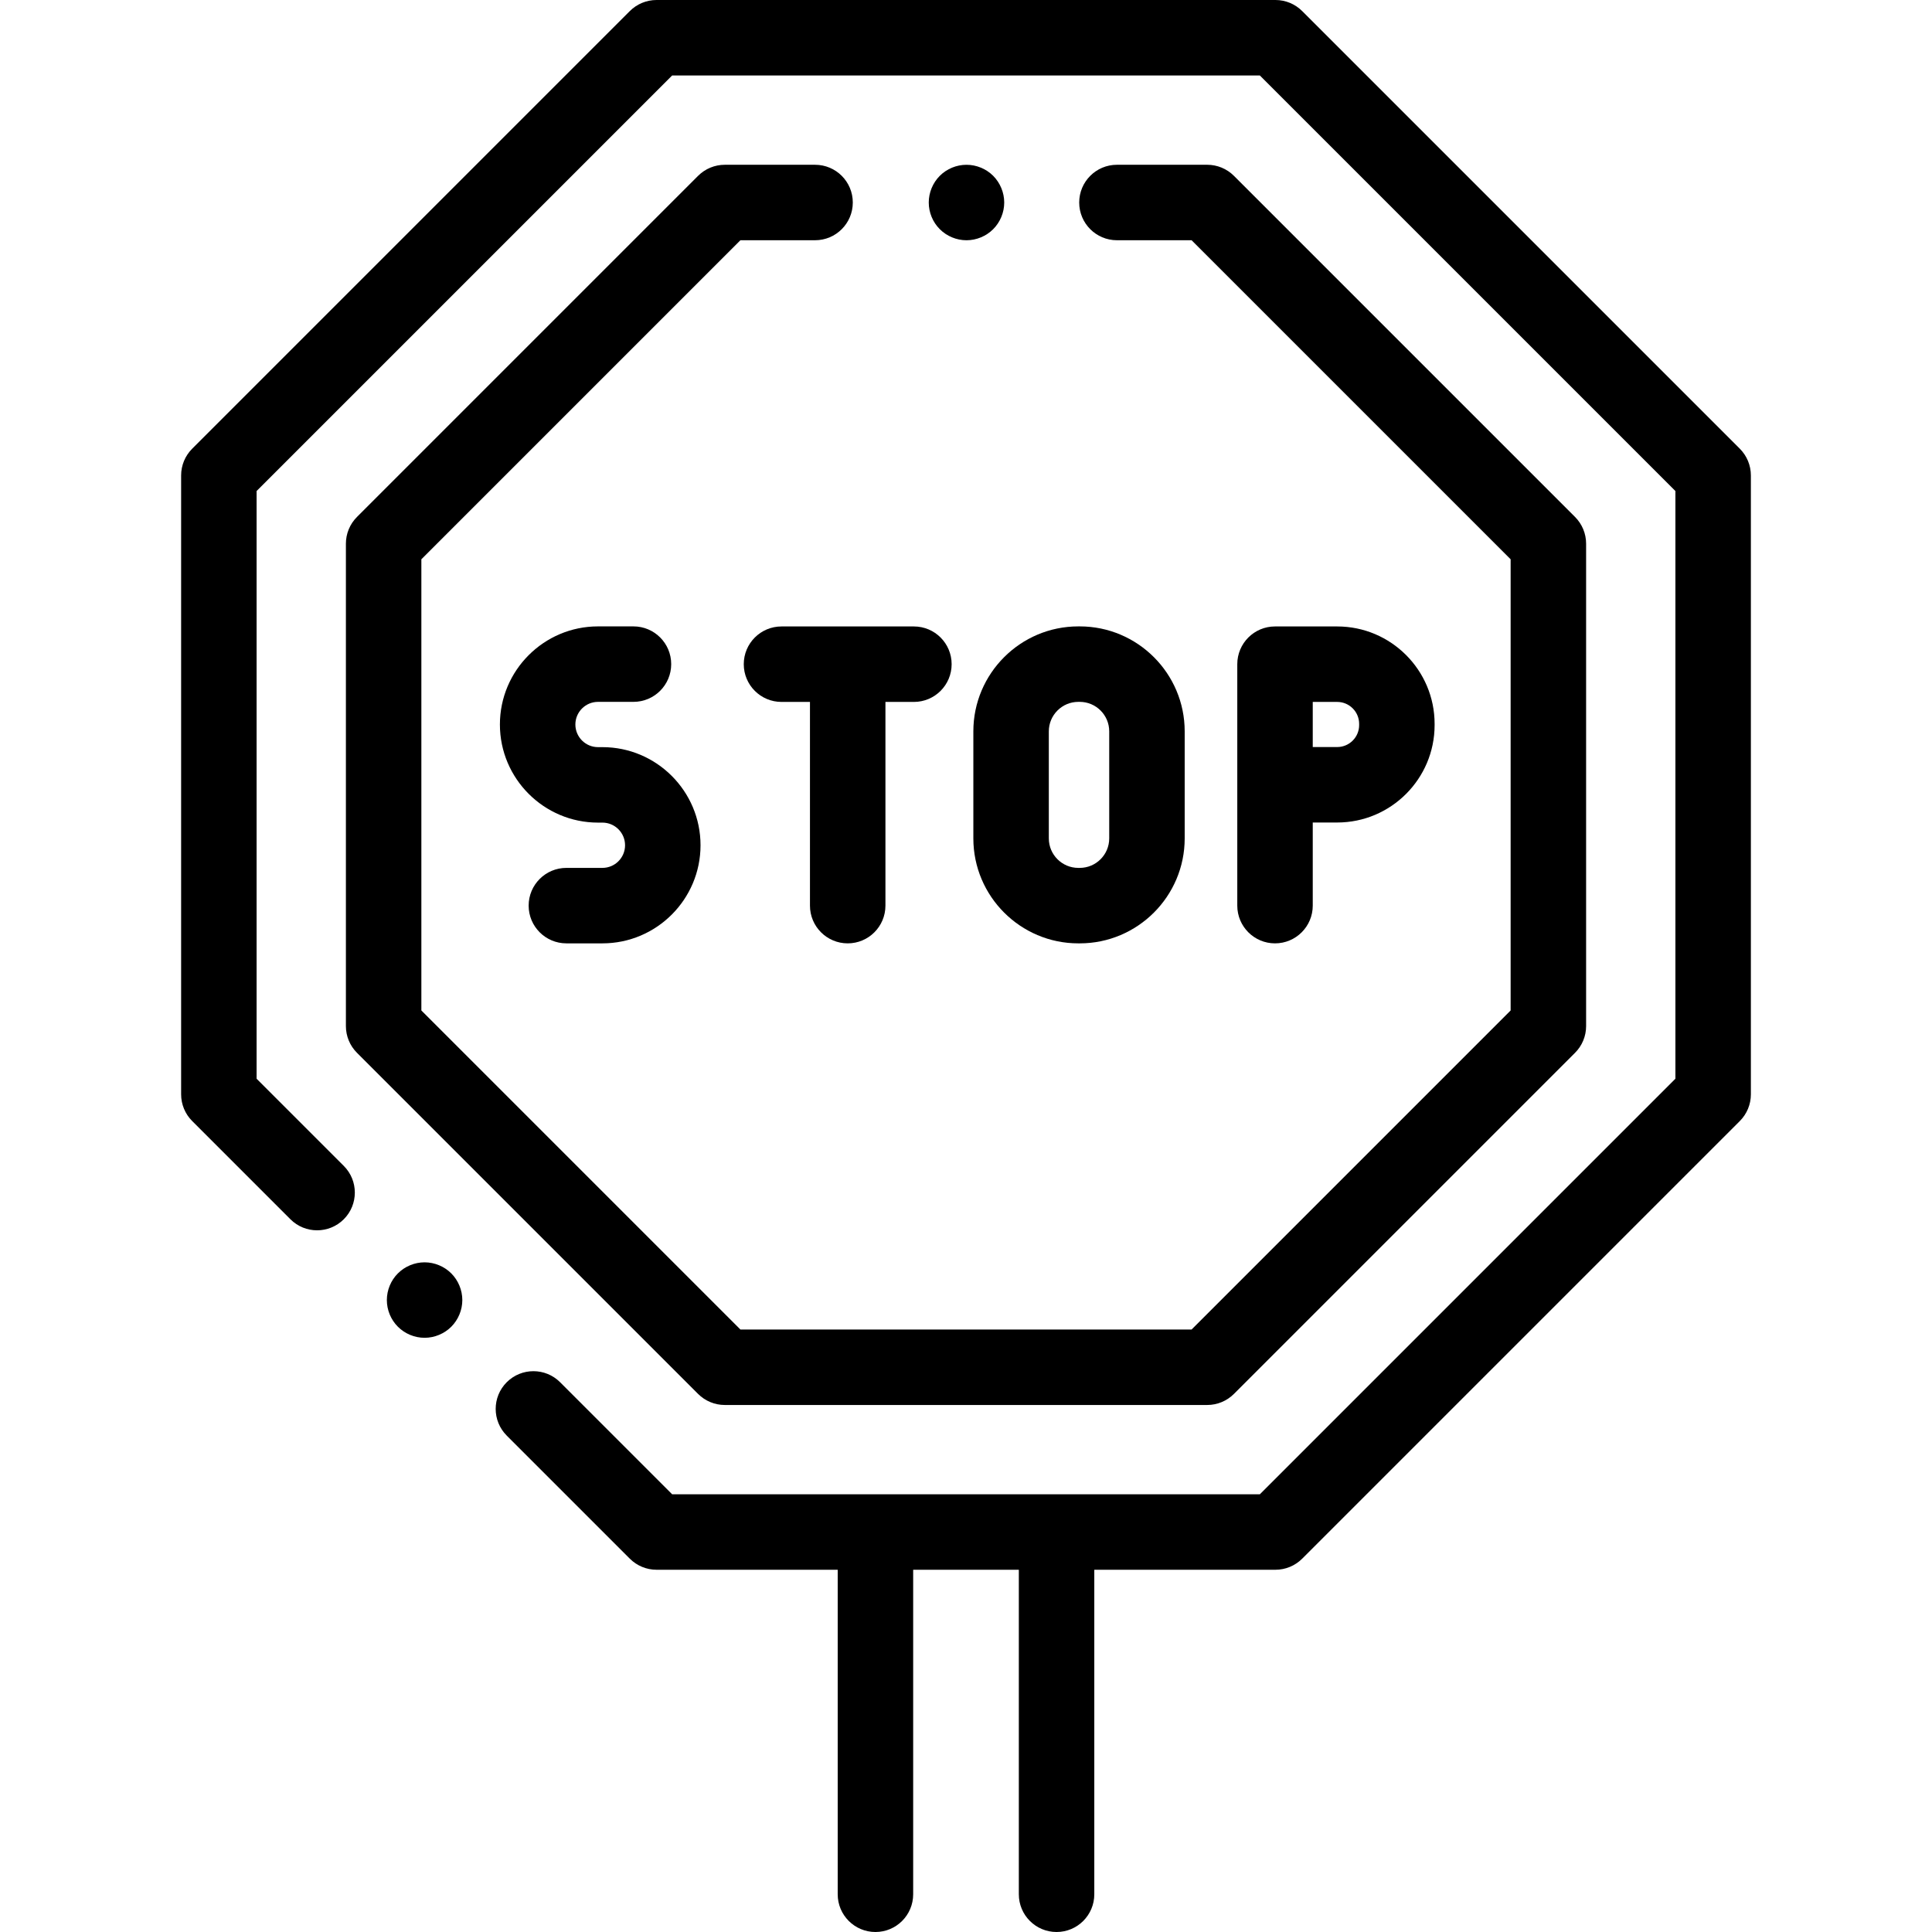 <?xml version="1.0" encoding="iso-8859-1"?>
<!-- Generator: Adobe Illustrator 19.0.0, SVG Export Plug-In . SVG Version: 6.00 Build 0)  -->
<svg xmlns="http://www.w3.org/2000/svg" xmlns:xlink="http://www.w3.org/1999/xlink" version="1.1" id="Layer_1" x="0px" y="0px" viewBox="0 0 512 512" style="enable-background:new 0 0 512 512;" xml:space="preserve" width="512" height="512">
<g id="XMLID_1828_">
	<g id="XMLID_28_">
		<path id="XMLID_29_" d="M256.13,43.67c-2.64,0-5.21,1.06-7.07,2.92c-1.87,1.87-2.93,4.45-2.93,7.08s1.06,5.21,2.93,7.07    c1.86,1.86,4.43,2.93,7.07,2.93c2.63,0,5.21-1.07,7.07-2.93c1.86-1.86,2.93-4.44,2.93-7.07s-1.07-5.21-2.93-7.08    C261.34,44.73,258.76,43.67,256.13,43.67z"/>
		<path id="XMLID_59_" d="M216,43.667h-23.926c-2.652,0-5.196,1.054-7.071,2.929l-90.407,90.407    c-1.875,1.875-2.929,4.419-2.929,7.071v127.854c0,2.652,1.054,5.196,2.929,7.071l90.407,90.407    c1.875,1.875,4.419,2.929,7.071,2.929h127.854c2.652,0,5.196-1.054,7.071-2.929l90.407-90.407    c1.875-1.875,2.929-4.419,2.929-7.071V144.073c0-2.652-1.054-5.196-2.929-7.071l-90.407-90.407    c-1.875-1.875-4.419-2.929-7.071-2.929H296c-5.523,0-10,4.477-10,10s4.477,10,10,10h19.785l84.549,84.549v119.569l-84.549,84.549    H196.215l-84.549-84.549V148.215l84.549-84.549H216c5.523,0,10-4.477,10-10S221.522,43.667,216,43.667z"/>
		<path id="XMLID_846_" d="M347.893,240v-22.027h6.481c14.233,0,25.812-11.579,25.812-25.812v-0.333    c0-14.233-11.579-25.812-25.812-25.812h-16.481c-5.523,0-10,4.477-10,10v31.957V240c0,5.523,4.477,10,10,10    S347.893,245.523,347.893,240z M347.893,186.017h6.481c3.205,0,5.812,2.607,5.812,5.812v0.333c0,3.205-2.607,5.812-5.812,5.812    h-6.481V186.017z"/>
		<path id="XMLID_847_" d="M159.647,230h-9.55c-5.523,0-10,4.477-10,10s4.477,10,10,10h9.55c14.336,0,26-11.664,26-26    s-11.664-26-26-26h-1.167c-3.309,0-6-2.691-6-6s2.691-6,6-6h9.395c5.523,0,10-4.477,10-10s-4.477-10-10-10h-9.395    c-14.336,0-26,11.664-26,26s11.664,26,26,26h1.167c3.309,0,6,2.691,6,6S162.956,230,159.647,230z"/>
		<path id="XMLID_848_" d="M207.106,166.017c-5.523,0-10,4.477-10,10s4.477,10,10,10h7.544V240c0,5.523,4.477,10,10,10    s10-4.477,10-10v-53.983h7.544c5.523,0,10-4.477,10-10s-4.477-10-10-10H207.106z"/>
		<path id="XMLID_950_" d="M257.948,222.184c0,15.338,12.478,27.816,27.816,27.816h0.375c15.337,0,27.815-12.478,27.815-27.816    v-28.369c0-15.337-12.478-27.815-27.815-27.815h-0.375c-15.338,0-27.816,12.478-27.816,27.815V222.184z M277.948,193.815    c0-4.31,3.506-7.815,7.816-7.815h0.375c4.31,0,7.815,3.506,7.815,7.815v28.369c0,4.31-3.506,7.816-7.815,7.816h-0.375    c-4.31,0-7.816-3.506-7.816-7.816V193.815z"/>
		<path id="XMLID_958_" d="M461.071,118.915L345.085,2.929C343.21,1.054,340.667,0,338.014,0H173.986    c-2.652,0-5.196,1.054-7.071,2.929L50.929,118.915C49.054,120.79,48,123.333,48,125.986v164.028c0,2.652,1.054,5.196,2.929,7.071    l26.034,26.034c3.905,3.905,10.237,3.905,14.143,0c3.905-3.905,3.905-10.237,0-14.142L68,285.872V130.128L178.128,20h155.744    L444,130.128v155.744L333.872,396H178.128l-29.695-29.695c-3.904-3.904-10.237-3.904-14.142,0c-3.905,3.905-3.905,10.237,0,14.143    l32.624,32.624c1.875,1.875,4.419,2.929,7.071,2.929H222v86c0,5.523,4.477,10,10,10s10-4.477,10-10v-86h28v86    c0,5.523,4.477,10,10,10s10-4.477,10-10v-86h48.014c2.652,0,5.196-1.054,7.071-2.929l115.986-115.986    c1.875-1.875,2.929-4.419,2.929-7.071V125.986C464,123.333,462.946,120.79,461.071,118.915z"/>
		<path id="XMLID_972_" d="M112.52,334.53c-2.64,0-5.21,1.07-7.07,2.93c-1.87,1.86-2.93,4.44-2.93,7.07s1.06,5.21,2.93,7.07    c1.86,1.86,4.43,2.93,7.07,2.93c2.63,0,5.21-1.07,7.07-2.93c1.86-1.86,2.93-4.44,2.93-7.07s-1.07-5.21-2.93-7.07    C117.73,335.6,115.15,334.53,112.52,334.53z"/>
	</g>
</g>















</svg>
